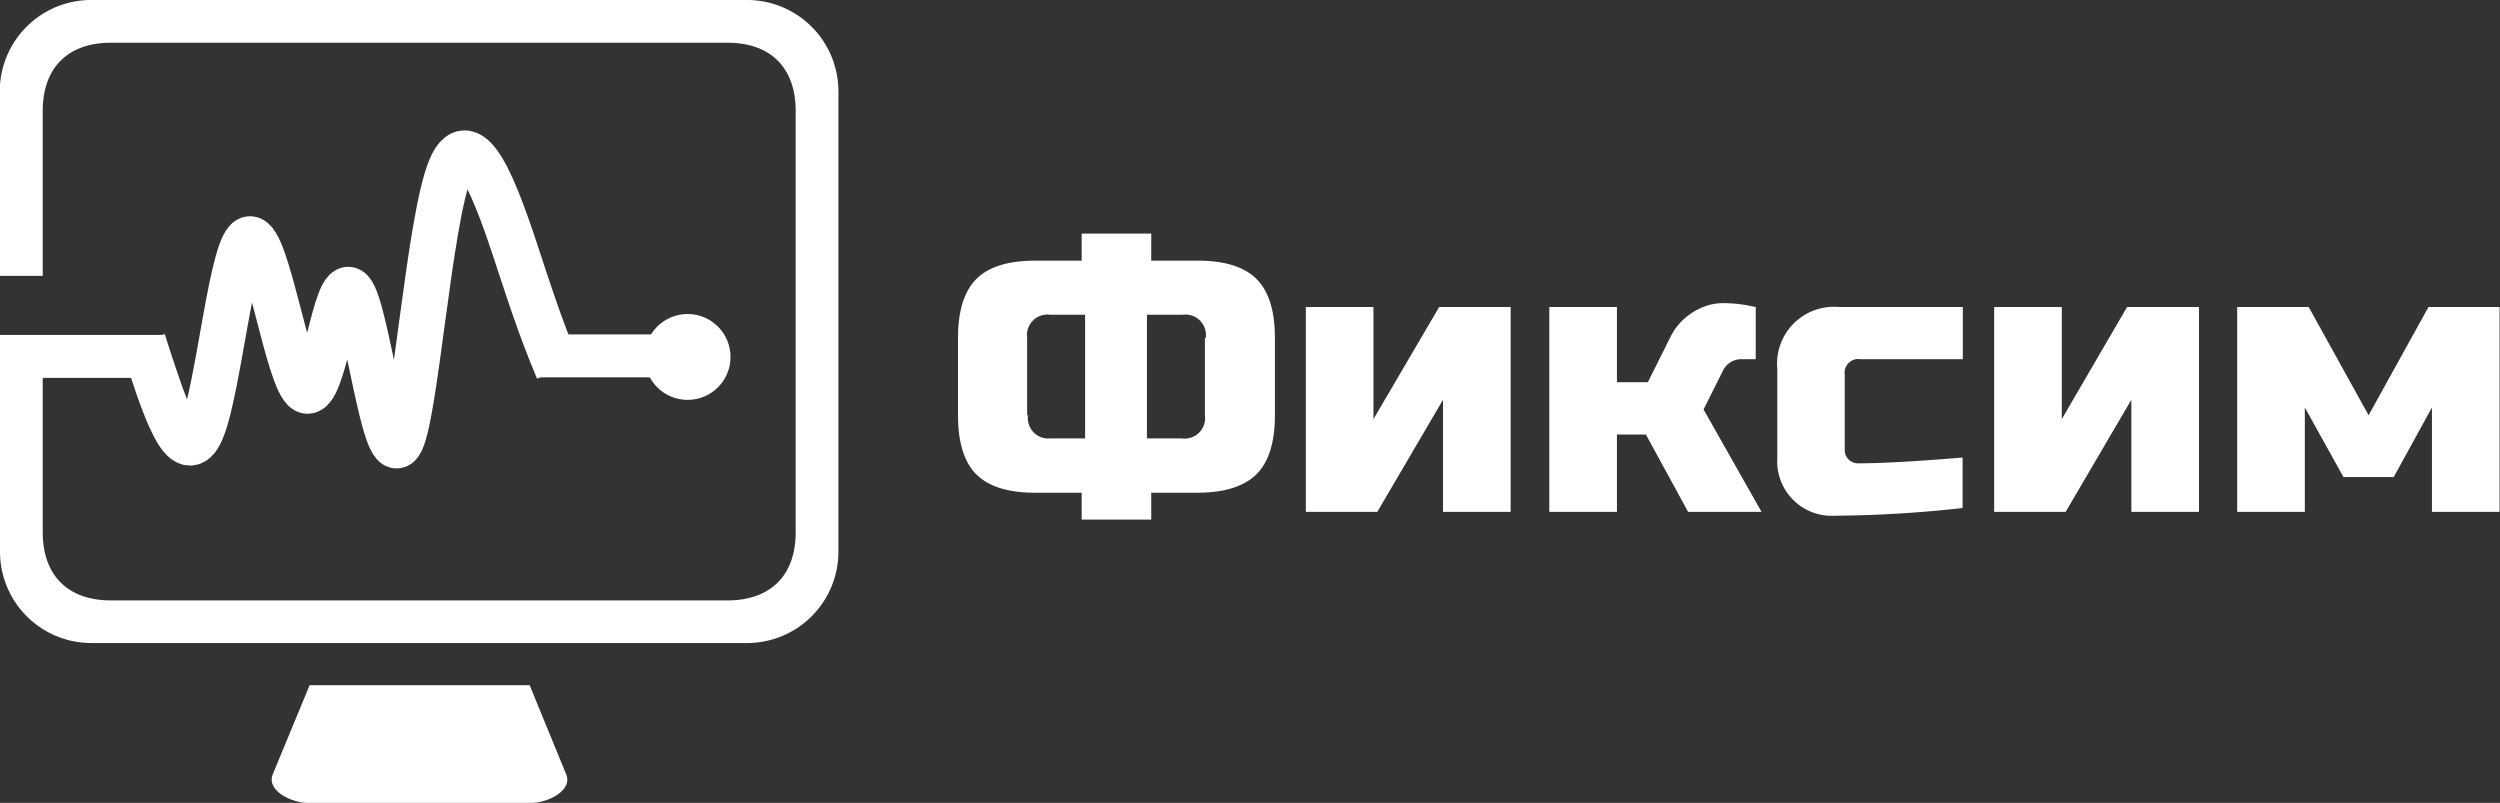 <svg xmlns="http://www.w3.org/2000/svg" viewBox="0 0 232.88 74.79">
  <rect x="0" y="0" width="232.88" height="74.79" fill="#333333" stroke="none"/>
  <path fill="#fff" fill-rule="evenodd" d="M28.84 63.83h20.5l3.41 8.32c.58 1.42-1.55 2.65-3.44 2.65H28.84c-1.89 0-4-1.25-3.44-2.65zM3.98 31.2h11.18v4H3.98v14.37c0 4 2.31 6.36 6.36 6.36h57.42c4 0 6.36-2.31 6.36-6.36V10.34c0-4-2.31-6.36-6.36-6.36H10.34c-4 0-6.36 2.31-6.36 6.36V25.7h-4V8.49A8.51 8.51 0 0 1 8.49 0h61.13a8.51 8.51 0 0 1 8.48 8.49v42.9a8.51 8.51 0 0 1-8.48 8.51H8.49A8.51 8.51 0 0 1 0 51.39V31.2h4z"/>
  <path fill="#fff" d="M50.11 31.15h11.18v4H50.11z"/>
  <circle cx="64.05" cy="33.25" r="4" fill="#fff"/>
  <path fill="none" stroke="#fff" stroke-width="4.25" stroke-miterlimit="22.93" d="M13.32 31.76c1.94 6.06 3.87 12.13 5.47 8.28s2.84-17.59 4.47-17.77 3.58 13.23 5.22 14.1 2.8-10.78 4.22-9.25 3.08 16.22 4.53 14.2 2.7-20.78 4.74-25.65 4.87 4.13 6.66 9.58 2.58 7.33 3.36 9.21"/>
  <g fill="#fff">
    <path d="M118.76 38.68q0 3.78-1.71 5.49t-5.49 1.73h-4.32v2.5h-6.48v-2.5h-4.32q-3.78 0-5.49-1.71t-1.71-5.51v-7.2q0-3.78 1.71-5.49t5.49-1.71h4.32v-2.52h6.48v2.52h4.32q3.78 0 5.49 1.71t1.71 5.49v7.2zm-23 0a1.91 1.91 0 0 0 2.08 2.16h3.24V29.32h-3.24a1.91 1.91 0 0 0-2.16 2.16v7.2zm16.56-7.2a1.91 1.91 0 0 0-2.16-2.16h-3.32v11.52h3.24a1.91 1.91 0 0 0 2.16-2.16v-7.2zM134.06 28.6h6.66v19.08h-6.3V37.24l-6.12 10.44h-6.66V28.6h6.3v10.44zM153.32 40.48h-2.7v7.2h-6.3V28.6h6.3v7h2.88l2-4a5.79 5.79 0 0 1 3.34-3.07 4.83 4.83 0 0 1 1.58-.29 12.73 12.73 0 0 1 2.23.18l.9.18v4.86h-1.26a1.9 1.9 0 0 0-1.8 1.08l-1.8 3.6 5.4 9.54h-6.84zM182.84 47.32a113.16 113.16 0 0 1-11.88.72 5.08 5.08 0 0 1-5.4-5.4v-8.28a5.3 5.3 0 0 1 5.76-5.76h11.52v4.86h-9.54a1.27 1.27 0 0 0-1.46 1.44v7a1.23 1.23 0 0 0 1.26 1.26q3.24 0 9.72-.54v4.68zM198.14 28.6h6.7v19.08h-6.3V37.24l-6.12 10.44h-6.66V28.6h6.3v10.44zM222.98 44.44h-4.68l-3.6-6.48v9.72h-6.3V28.6h6.66l5.58 10.08 5.58-10.08h6.62v19.08h-6.3v-9.72z"/>
  </g>
</svg>
